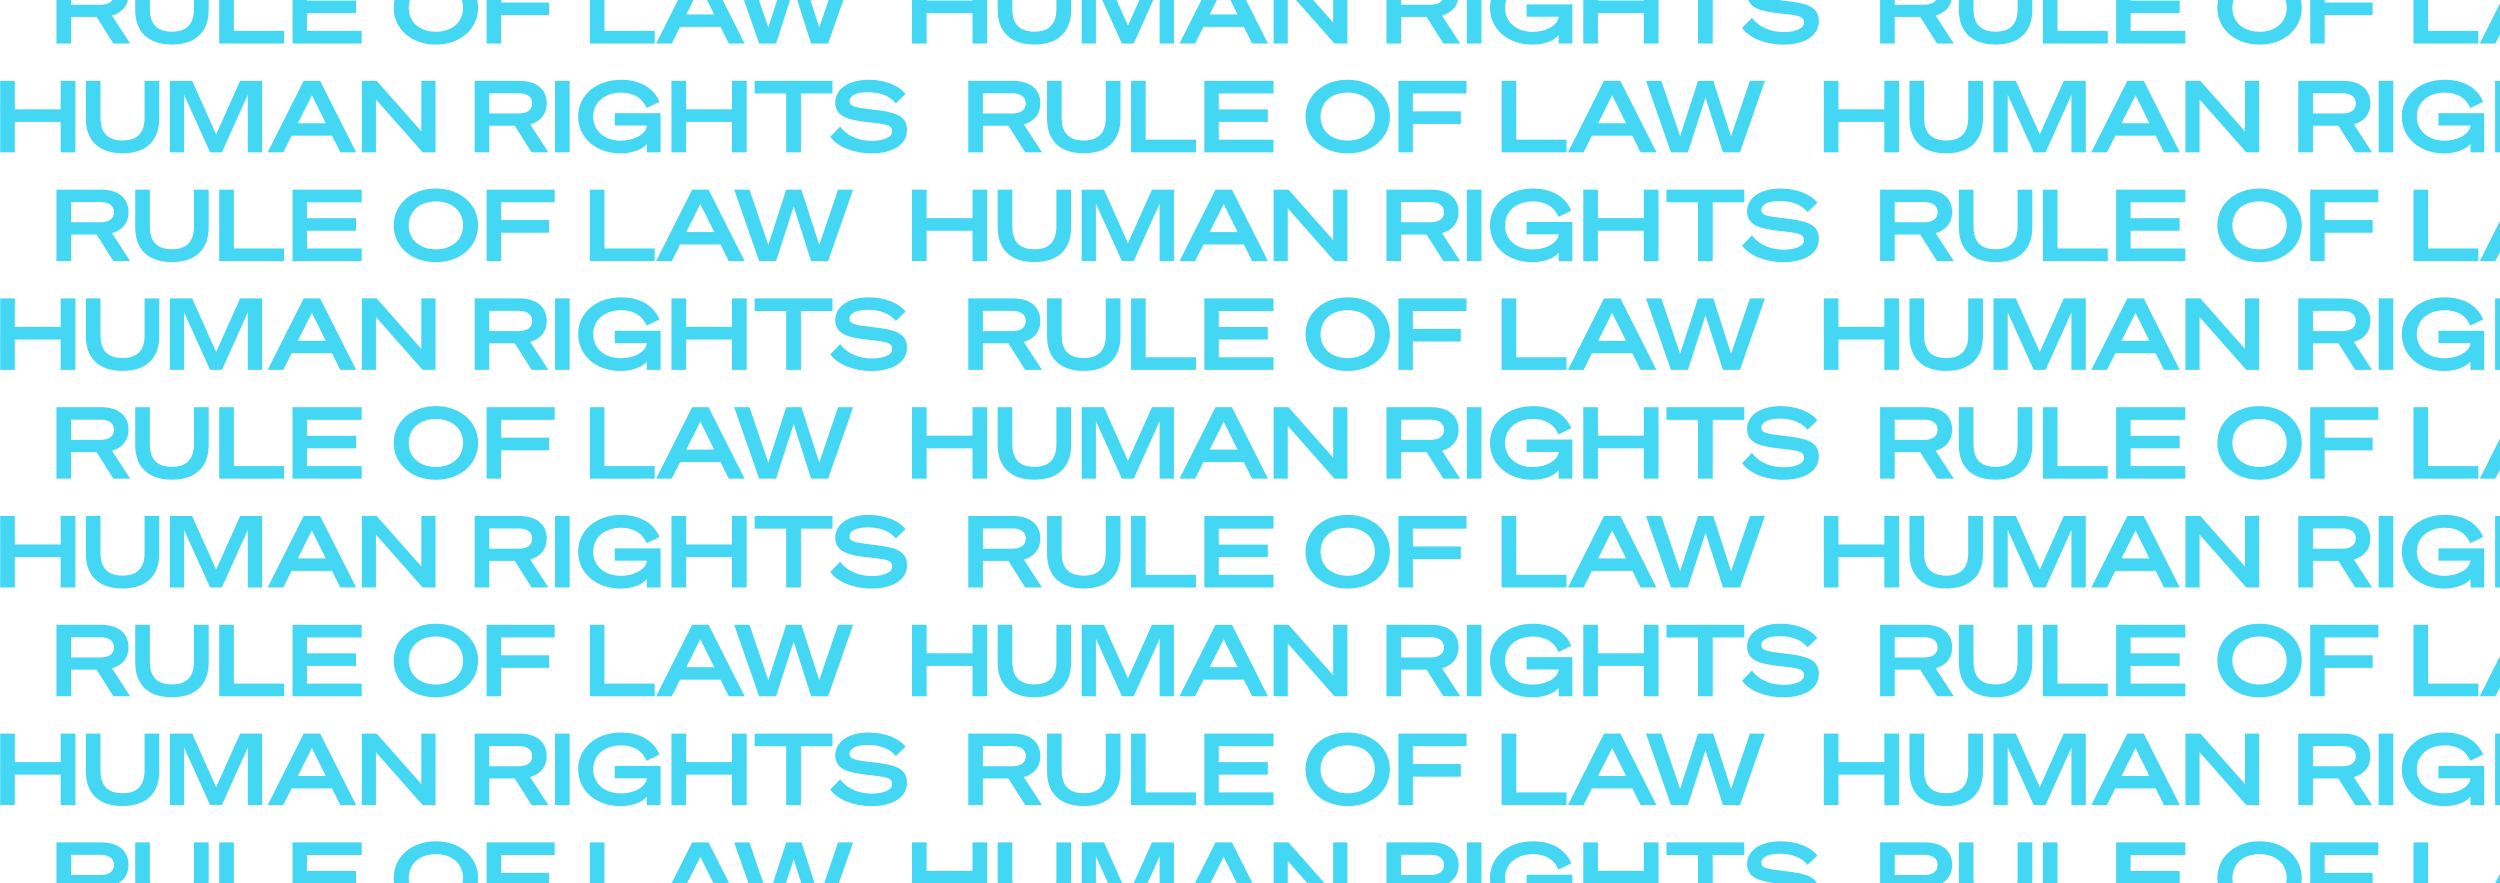 <svg width="1149" height="406" viewBox="0 0 1149 406" fill="none" xmlns="http://www.w3.org/2000/svg">
<path d="M32.665 7.787H44.374L52.105 20H59.835L51.464 7.147C56.13 5.866 59.057 2.527 59.057 -2.504C59.057 -9.274 54.026 -12.841 46.57 -12.841H25.941V20H32.665V7.787ZM32.665 2.161V-7.124H46.204C50.138 -7.124 52.379 -5.431 52.379 -2.458C52.379 0.469 50.138 2.161 46.204 2.161H32.665ZM79.024 20.457C90.504 20.457 95.902 14.054 95.902 4.494V-12.841H89.132V4.128C89.132 10.303 86.479 14.557 79.024 14.557C71.522 14.557 68.869 10.303 68.869 4.128V-12.841H62.145V4.494C62.145 14.054 67.497 20.457 79.024 20.457ZM100.76 20H130.582V14.191H107.484V-12.841H100.76V20ZM134.44 -12.841V20H166.229V14.191H141.072V6.049H163.622V0.286H141.072V-7.032H166.229V-12.841H134.44ZM200.334 -13.344C189.082 -13.344 180.941 -6.163 180.941 3.579C180.941 13.322 189.082 20.503 200.334 20.503C211.541 20.503 219.728 13.322 219.728 3.579C219.728 -6.163 211.541 -13.344 200.334 -13.344ZM200.334 -7.444C207.698 -7.444 212.821 -3.053 212.821 3.579C212.821 10.212 207.698 14.603 200.334 14.603C192.97 14.603 187.847 10.212 187.847 3.579C187.847 -3.053 192.97 -7.444 200.334 -7.444ZM230.274 20V6.964H252.32V1.155H230.274V-7.032H254.927V-12.841H223.641V20H230.274ZM271.079 20H300.901V14.191H277.802V-12.841H271.079V20ZM318.114 -12.841L301.556 20H308.737L312.58 12.361H331.15L334.946 20H342.219L325.661 -12.841H318.114ZM321.865 -6.209L328.268 6.644H315.415L321.865 -6.209ZM361.346 -12.841L353.113 12.59L344.468 -12.841H337.425L348.905 20H356.681L364.777 -5.111L372.781 20H380.603L392.084 -12.841H385.177L376.532 12.59L368.345 -12.841H361.346ZM446.962 -12.841V0.24H425.876V-12.841H419.152V20H425.876V6.049H446.962V20H453.732V-12.841H446.962ZM475.406 20.457C486.887 20.457 492.284 14.054 492.284 4.494V-12.841H485.515V4.128C485.515 10.303 482.862 14.557 475.406 14.557C467.905 14.557 465.252 10.303 465.252 4.128V-12.841H458.528V4.494C458.528 14.054 463.88 20.457 475.406 20.457ZM521.064 20L532.957 -6.438V20H539.543V-12.841H529.435L518.411 11.767L507.388 -12.841H497.142V20H503.683V-6.438L515.621 20H521.064ZM558.65 -12.841L542.093 20H549.274L553.116 12.361H571.686L575.483 20H582.755L566.198 -12.841H558.65ZM562.401 -6.209L568.805 6.644H555.952L562.401 -6.209ZM619.255 -12.841H612.714V10.349L592.222 -12.841H585.361V20H591.856V-4.288L613.308 20H619.255V-12.841ZM643.945 7.787H655.654L663.384 20H671.114L662.744 7.147C667.409 5.866 670.336 2.527 670.336 -2.504C670.336 -9.274 665.305 -12.841 657.849 -12.841H637.221V20H643.945V7.787ZM643.945 2.161V-7.124H657.484C661.417 -7.124 663.658 -5.431 663.658 -2.458C663.658 0.469 661.417 2.161 657.484 2.161H643.945ZM680.885 -12.841H674.161V20H680.885V-12.841ZM704.599 -13.344C693.118 -13.344 684.794 -6.255 684.794 3.488C684.794 13.322 692.936 20.503 704.325 20.503C709.814 20.503 714.479 18.536 716.354 16.158V20H722.666V2.024H701.626V7.696H716.4C715.943 11.767 710.454 14.648 704.371 14.648C697.052 14.648 691.701 10.212 691.701 3.579C691.701 -3.099 697.144 -7.444 704.553 -7.444C710.362 -7.444 714.388 -4.837 716.263 -0.354L722.163 -3.19C719.648 -9.502 713.198 -13.344 704.599 -13.344ZM755.483 -12.841V0.24H734.397V-12.841H727.673V20H734.397V6.049H755.483V20H762.253V-12.841H755.483ZM801.674 -7.032V-12.841H765.905V-7.032H780.405V20H787.174V-7.032H801.674ZM800.669 12.865C803.871 17.484 811.647 20.503 819.468 20.503C828.754 20.503 835.935 16.89 835.935 9.709C835.935 2.619 829.348 1.384 820.017 0.332C811.693 -0.629 809.497 -1.178 809.497 -3.556C809.497 -5.752 812.15 -7.627 818.005 -7.627C823.585 -7.627 828.251 -5.752 830.766 -2.504L835.249 -6.804C832.276 -10.737 825.689 -13.344 818.371 -13.344C809.04 -13.344 802.956 -9.091 802.956 -2.87C802.956 3.625 809.131 5.135 817.181 6.049C826.421 7.056 829.12 7.33 829.12 10.44C829.12 13.093 825.232 14.74 819.743 14.74C814.894 14.74 808.948 13.185 805.198 8.153L800.669 12.865ZM870.813 7.787H882.522L890.252 20H897.982L889.612 7.147C894.277 5.866 897.204 2.527 897.204 -2.504C897.204 -9.274 892.173 -12.841 884.717 -12.841H864.089V20H870.813V7.787ZM870.813 2.161V-7.124H884.352C888.285 -7.124 890.526 -5.431 890.526 -2.458C890.526 0.469 888.285 2.161 884.352 2.161H870.813ZM917.171 20.457C928.652 20.457 934.049 14.054 934.049 4.494V-12.841H927.28V4.128C927.28 10.303 924.627 14.557 917.171 14.557C909.67 14.557 907.017 10.303 907.017 4.128V-12.841H900.293V4.494C900.293 14.054 905.645 20.457 917.171 20.457ZM938.907 20H968.73V14.191H945.631V-12.841H938.907V20ZM972.587 -12.841V20H1004.38V14.191H979.219V6.049H1001.77V0.286H979.219V-7.032H1004.38V-12.841H972.587ZM1038.48 -13.344C1027.23 -13.344 1019.09 -6.163 1019.09 3.579C1019.09 13.322 1027.23 20.503 1038.48 20.503C1049.69 20.503 1057.88 13.322 1057.88 3.579C1057.88 -6.163 1049.69 -13.344 1038.48 -13.344ZM1038.48 -7.444C1045.85 -7.444 1050.97 -3.053 1050.97 3.579C1050.97 10.212 1045.85 14.603 1038.48 14.603C1031.12 14.603 1025.99 10.212 1025.99 3.579C1025.99 -3.053 1031.12 -7.444 1038.48 -7.444ZM1068.42 20V6.964H1090.47V1.155H1068.42V-7.032H1093.07V-12.841H1061.79V20H1068.42ZM1109.23 20H1139.05V14.191H1115.95V-12.841H1109.23V20ZM1156.26 -12.841L1139.7 20H1146.88L1150.73 12.361H1169.3L1173.09 20H1180.37L1163.81 -12.841H1156.26ZM1160.01 -6.209L1166.42 6.644H1153.56L1160.01 -6.209ZM1199.49 -12.841L1191.26 12.59L1182.62 -12.841H1175.57L1187.05 20H1194.83L1202.92 -5.111L1210.93 20H1218.75L1230.23 -12.841H1223.32L1214.68 12.59L1206.49 -12.841H1199.49ZM27.889 37.159V50.24H6.802V37.159H0.079V70H6.802V56.049H27.889V70H34.658V37.159H27.889ZM56.332 70.457C67.813 70.457 73.21 64.054 73.21 54.494V37.159H66.441V54.128C66.441 60.303 63.788 64.557 56.332 64.557C48.831 64.557 46.178 60.303 46.178 54.128V37.159H39.454V54.494C39.454 64.054 44.806 70.457 56.332 70.457ZM101.991 70L113.883 43.562V70H120.47V37.159H110.361L99.338 61.767L88.314 37.159H78.069V70H84.609V43.562L96.548 70H101.991ZM139.577 37.159L123.019 70H130.2L134.042 62.361H152.613L156.409 70H163.682L147.124 37.159H139.577ZM143.327 43.791L149.731 56.644H136.878L143.327 43.791ZM200.181 37.159H193.64V60.349L173.149 37.159H166.288V70H172.783V45.712L194.235 70H200.181V37.159ZM224.871 57.788H236.58L244.31 70H252.04L243.67 57.147C248.335 55.866 251.263 52.527 251.263 47.496C251.263 40.727 246.231 37.159 238.776 37.159H218.147V70H224.871V57.788ZM224.871 52.161V42.876H238.41C242.343 42.876 244.585 44.569 244.585 47.542C244.585 50.469 242.343 52.161 238.41 52.161H224.871ZM261.811 37.159H255.087V70H261.811V37.159ZM285.526 36.656C274.045 36.656 265.72 43.745 265.72 53.488C265.72 63.322 273.862 70.503 285.251 70.503C290.74 70.503 295.405 68.536 297.281 66.158V70H303.593V52.024H282.552V57.696H297.326C296.869 61.767 291.38 64.648 285.297 64.648C277.978 64.648 272.627 60.212 272.627 53.579C272.627 46.901 278.07 42.556 285.48 42.556C291.289 42.556 295.314 45.163 297.189 49.646L303.09 46.81C300.574 40.498 294.125 36.656 285.526 36.656ZM336.409 37.159V50.24H315.323V37.159H308.599V70H315.323V56.049H336.409V70H343.179V37.159H336.409ZM382.6 42.968V37.159H346.832V42.968H361.331V70H368.101V42.968H382.6ZM381.596 62.865C384.797 67.484 392.573 70.503 400.395 70.503C409.68 70.503 416.861 66.89 416.861 59.709C416.861 52.619 410.275 51.384 400.944 50.332C392.619 49.371 390.423 48.822 390.423 46.444C390.423 44.248 393.076 42.373 398.931 42.373C404.511 42.373 409.177 44.248 411.693 47.496L416.175 43.196C413.202 39.263 406.615 36.656 399.297 36.656C389.966 36.656 383.883 40.909 383.883 47.13C383.883 53.625 390.058 55.135 398.108 56.049C407.347 57.056 410.046 57.33 410.046 60.44C410.046 63.093 406.158 64.74 400.669 64.74C395.821 64.74 389.875 63.185 386.124 58.153L381.596 62.865ZM451.739 57.788H463.448L471.178 70H478.908L470.538 57.147C475.203 55.866 478.131 52.527 478.131 47.496C478.131 40.727 473.099 37.159 465.644 37.159H445.015V70H451.739V57.788ZM451.739 52.161V42.876H465.278C469.211 42.876 471.453 44.569 471.453 47.542C471.453 50.469 469.211 52.161 465.278 52.161H451.739ZM498.097 70.457C509.578 70.457 514.975 64.054 514.975 54.494V37.159H508.206V54.128C508.206 60.303 505.553 64.557 498.097 64.557C490.596 64.557 487.943 60.303 487.943 54.128V37.159H481.219V54.494C481.219 64.054 486.571 70.457 498.097 70.457ZM519.834 70H549.656V64.191H526.557V37.159H519.834V70ZM553.513 37.159V70H585.302V64.191H560.146V56.049H582.695V50.286H560.146V42.968H585.302V37.159H553.513ZM619.408 36.656C608.156 36.656 600.014 43.837 600.014 53.579C600.014 63.322 608.156 70.503 619.408 70.503C630.614 70.503 638.802 63.322 638.802 53.579C638.802 43.837 630.614 36.656 619.408 36.656ZM619.408 42.556C626.772 42.556 631.895 46.947 631.895 53.579C631.895 60.212 626.772 64.603 619.408 64.603C612.044 64.603 606.921 60.212 606.921 53.579C606.921 46.947 612.044 42.556 619.408 42.556ZM649.347 70V56.964H671.394V51.155H649.347V42.968H674.001V37.159H642.715V70H649.347ZM690.152 70H719.975V64.191H696.876V37.159H690.152V70ZM737.188 37.159L720.63 70H727.811L731.653 62.361H750.224L754.02 70H761.293L744.735 37.159H737.188ZM740.938 43.791L747.342 56.644H734.489L740.938 43.791ZM780.42 37.159L772.187 62.59L763.542 37.159H756.498L767.979 70H775.755L783.851 44.889L791.855 70H799.677L811.157 37.159H804.251L795.606 62.59L787.418 37.159H780.42ZM866.036 37.159V50.24H844.95V37.159H838.226V70H844.95V56.049H866.036V70H872.805V37.159H866.036ZM894.48 70.457C905.96 70.457 911.358 64.054 911.358 54.494V37.159H904.588V54.128C904.588 60.303 901.935 64.557 894.48 64.557C886.978 64.557 884.325 60.303 884.325 54.128V37.159H877.602V54.494C877.602 64.054 882.953 70.457 894.48 70.457ZM940.138 70L952.03 43.562V70H958.617V37.159H948.508L937.485 61.767L926.462 37.159H916.216V70H922.757V43.562L934.695 70H940.138ZM977.724 37.159L961.166 70H968.347L972.19 62.361H990.76L994.556 70H1001.83L985.271 37.159H977.724ZM981.475 43.791L987.878 56.644H975.026L981.475 43.791ZM1038.33 37.159H1031.79V60.349L1011.3 37.159H1004.44V70H1010.93V45.712L1032.38 70H1038.33V37.159ZM1063.02 57.788H1074.73L1082.46 70H1090.19L1081.82 57.147C1086.48 55.866 1089.41 52.527 1089.41 47.496C1089.41 40.727 1084.38 37.159 1076.92 37.159H1056.29V70H1063.02V57.788ZM1063.02 52.161V42.876H1076.56C1080.49 42.876 1082.73 44.569 1082.73 47.542C1082.73 50.469 1080.49 52.161 1076.56 52.161H1063.02ZM1099.96 37.159H1093.23V70H1099.96V37.159ZM1123.67 36.656C1112.19 36.656 1103.87 43.745 1103.87 53.488C1103.87 63.322 1112.01 70.503 1123.4 70.503C1128.89 70.503 1133.55 68.536 1135.43 66.158V70H1141.74V52.024H1120.7V57.696H1135.47C1135.02 61.767 1129.53 64.648 1123.44 64.648C1116.13 64.648 1110.77 60.212 1110.77 53.579C1110.77 46.901 1116.22 42.556 1123.63 42.556C1129.44 42.556 1133.46 45.163 1135.34 49.646L1141.24 46.81C1138.72 40.498 1132.27 36.656 1123.67 36.656ZM1174.56 37.159V50.24H1153.47V37.159H1146.75V70H1153.47V56.049H1174.56V70H1181.33V37.159H1174.56ZM1220.75 42.968V37.159H1184.98V42.968H1199.48V70H1206.25V42.968H1220.75ZM1219.74 62.865C1222.94 67.484 1230.72 70.503 1238.54 70.503C1247.83 70.503 1255.01 66.89 1255.01 59.709C1255.01 52.619 1248.42 51.384 1239.09 50.332C1230.77 49.371 1228.57 48.822 1228.57 46.444C1228.57 44.248 1231.22 42.373 1237.08 42.373C1242.66 42.373 1247.32 44.248 1249.84 47.496L1254.32 43.196C1251.35 39.263 1244.76 36.656 1237.44 36.656C1228.11 36.656 1222.03 40.909 1222.03 47.13C1222.03 53.625 1228.2 55.135 1236.26 56.049C1245.49 57.056 1248.19 57.33 1248.19 60.44C1248.19 63.093 1244.31 64.74 1238.82 64.74C1233.97 64.74 1228.02 63.185 1224.27 58.153L1219.74 62.865ZM32.665 107.787H44.374L52.105 120H59.835L51.464 107.147C56.13 105.866 59.057 102.527 59.057 97.496C59.057 90.727 54.026 87.159 46.57 87.159H25.941V120H32.665V107.787ZM32.665 102.161V92.876H46.204C50.138 92.876 52.379 94.569 52.379 97.542C52.379 100.469 50.138 102.161 46.204 102.161H32.665ZM79.024 120.457C90.504 120.457 95.902 114.054 95.902 104.494V87.159H89.132V104.128C89.132 110.303 86.479 114.557 79.024 114.557C71.522 114.557 68.869 110.303 68.869 104.128V87.159H62.145V104.494C62.145 114.054 67.497 120.457 79.024 120.457ZM100.76 120H130.582V114.191H107.484V87.159H100.76V120ZM134.44 87.159V120H166.229V114.191H141.072V106.049H163.622V100.286H141.072V92.968H166.229V87.159H134.44ZM200.334 86.656C189.082 86.656 180.941 93.837 180.941 103.579C180.941 113.322 189.082 120.503 200.334 120.503C211.541 120.503 219.728 113.322 219.728 103.579C219.728 93.837 211.541 86.656 200.334 86.656ZM200.334 92.556C207.698 92.556 212.821 96.947 212.821 103.579C212.821 110.212 207.698 114.603 200.334 114.603C192.97 114.603 187.847 110.212 187.847 103.579C187.847 96.947 192.97 92.556 200.334 92.556ZM230.274 120V106.964H252.32V101.155H230.274V92.968H254.927V87.159H223.641V120H230.274ZM271.079 120H300.901V114.191H277.802V87.159H271.079V120ZM318.114 87.159L301.556 120H308.737L312.58 112.361H331.15L334.946 120H342.219L325.661 87.159H318.114ZM321.865 93.791L328.268 106.644H315.415L321.865 93.791ZM361.346 87.159L353.113 112.59L344.468 87.159H337.425L348.905 120H356.681L364.777 94.889L372.781 120H380.603L392.084 87.159H385.177L376.532 112.59L368.345 87.159H361.346ZM446.962 87.159V100.24H425.876V87.159H419.152V120H425.876V106.049H446.962V120H453.732V87.159H446.962ZM475.406 120.457C486.887 120.457 492.284 114.054 492.284 104.494V87.159H485.515V104.128C485.515 110.303 482.862 114.557 475.406 114.557C467.905 114.557 465.252 110.303 465.252 104.128V87.159H458.528V104.494C458.528 114.054 463.88 120.457 475.406 120.457ZM521.064 120L532.957 93.562V120H539.543V87.159H529.435L518.411 111.767L507.388 87.159H497.142V120H503.683V93.562L515.621 120H521.064ZM558.65 87.159L542.093 120H549.274L553.116 112.361H571.686L575.483 120H582.755L566.198 87.159H558.65ZM562.401 93.791L568.805 106.644H555.952L562.401 93.791ZM619.255 87.159H612.714V110.349L592.222 87.159H585.361V120H591.856V95.712L613.308 120H619.255V87.159ZM643.945 107.787H655.654L663.384 120H671.114L662.744 107.147C667.409 105.866 670.336 102.527 670.336 97.496C670.336 90.727 665.305 87.159 657.849 87.159H637.221V120H643.945V107.787ZM643.945 102.161V92.876H657.484C661.417 92.876 663.658 94.569 663.658 97.542C663.658 100.469 661.417 102.161 657.484 102.161H643.945ZM680.885 87.159H674.161V120H680.885V87.159ZM704.599 86.656C693.118 86.656 684.794 93.745 684.794 103.488C684.794 113.322 692.936 120.503 704.325 120.503C709.814 120.503 714.479 118.536 716.354 116.158V120H722.666V102.024H701.626V107.696H716.4C715.943 111.767 710.454 114.648 704.371 114.648C697.052 114.648 691.701 110.212 691.701 103.579C691.701 96.901 697.144 92.556 704.553 92.556C710.362 92.556 714.388 95.163 716.263 99.646L722.163 96.81C719.648 90.498 713.198 86.656 704.599 86.656ZM755.483 87.159V100.24H734.397V87.159H727.673V120H734.397V106.049H755.483V120H762.253V87.159H755.483ZM801.674 92.968V87.159H765.905V92.968H780.405V120H787.174V92.968H801.674ZM800.669 112.865C803.871 117.484 811.647 120.503 819.468 120.503C828.754 120.503 835.935 116.89 835.935 109.709C835.935 102.619 829.348 101.384 820.017 100.332C811.693 99.371 809.497 98.822 809.497 96.444C809.497 94.249 812.15 92.373 818.005 92.373C823.585 92.373 828.251 94.249 830.766 97.496L835.249 93.196C832.276 89.263 825.689 86.656 818.371 86.656C809.04 86.656 802.956 90.909 802.956 97.13C802.956 103.625 809.131 105.135 817.181 106.049C826.421 107.056 829.12 107.33 829.12 110.44C829.12 113.093 825.232 114.74 819.743 114.74C814.894 114.74 808.948 113.185 805.198 108.153L800.669 112.865ZM870.813 107.787H882.522L890.252 120H897.982L889.612 107.147C894.277 105.866 897.204 102.527 897.204 97.496C897.204 90.727 892.173 87.159 884.717 87.159H864.089V120H870.813V107.787ZM870.813 102.161V92.876H884.352C888.285 92.876 890.526 94.569 890.526 97.542C890.526 100.469 888.285 102.161 884.352 102.161H870.813ZM917.171 120.457C928.652 120.457 934.049 114.054 934.049 104.494V87.159H927.28V104.128C927.28 110.303 924.627 114.557 917.171 114.557C909.67 114.557 907.017 110.303 907.017 104.128V87.159H900.293V104.494C900.293 114.054 905.645 120.457 917.171 120.457ZM938.907 120H968.73V114.191H945.631V87.159H938.907V120ZM972.587 87.159V120H1004.38V114.191H979.219V106.049H1001.77V100.286H979.219V92.968H1004.38V87.159H972.587ZM1038.48 86.656C1027.23 86.656 1019.09 93.837 1019.09 103.579C1019.09 113.322 1027.23 120.503 1038.48 120.503C1049.69 120.503 1057.88 113.322 1057.88 103.579C1057.88 93.837 1049.69 86.656 1038.48 86.656ZM1038.48 92.556C1045.85 92.556 1050.97 96.947 1050.97 103.579C1050.97 110.212 1045.85 114.603 1038.48 114.603C1031.12 114.603 1025.99 110.212 1025.99 103.579C1025.99 96.947 1031.12 92.556 1038.48 92.556ZM1068.42 120V106.964H1090.47V101.155H1068.42V92.968H1093.07V87.159H1061.79V120H1068.42ZM1109.23 120H1139.05V114.191H1115.95V87.159H1109.23V120ZM1156.26 87.159L1139.7 120H1146.88L1150.73 112.361H1169.3L1173.09 120H1180.37L1163.81 87.159H1156.26ZM1160.01 93.791L1166.42 106.644H1153.56L1160.01 93.791ZM1199.49 87.159L1191.26 112.59L1182.62 87.159H1175.57L1187.05 120H1194.83L1202.92 94.889L1210.93 120H1218.75L1230.23 87.159H1223.32L1214.68 112.59L1206.49 87.159H1199.49ZM27.889 137.159V150.24H6.802V137.159H0.079V170H6.802V156.049H27.889V170H34.658V137.159H27.889ZM56.332 170.457C67.813 170.457 73.21 164.054 73.21 154.494V137.159H66.441V154.128C66.441 160.303 63.788 164.557 56.332 164.557C48.831 164.557 46.178 160.303 46.178 154.128V137.159H39.454V154.494C39.454 164.054 44.806 170.457 56.332 170.457ZM101.991 170L113.883 143.562V170H120.47V137.159H110.361L99.338 161.767L88.314 137.159H78.069V170H84.609V143.562L96.548 170H101.991ZM139.577 137.159L123.019 170H130.2L134.042 162.361H152.613L156.409 170H163.682L147.124 137.159H139.577ZM143.327 143.791L149.731 156.644H136.878L143.327 143.791ZM200.181 137.159H193.64V160.349L173.149 137.159H166.288V170H172.783V145.712L194.235 170H200.181V137.159ZM224.871 157.787H236.58L244.31 170H252.04L243.67 157.147C248.335 155.866 251.263 152.527 251.263 147.496C251.263 140.726 246.231 137.159 238.776 137.159H218.147V170H224.871V157.787ZM224.871 152.161V142.876H238.41C242.343 142.876 244.585 144.569 244.585 147.542C244.585 150.469 242.343 152.161 238.41 152.161H224.871ZM261.811 137.159H255.087V170H261.811V137.159ZM285.526 136.656C274.045 136.656 265.72 143.745 265.72 153.488C265.72 163.322 273.862 170.503 285.251 170.503C290.74 170.503 295.405 168.536 297.281 166.158V170H303.593V152.024H282.552V157.696H297.326C296.869 161.767 291.38 164.648 285.297 164.648C277.978 164.648 272.627 160.212 272.627 153.579C272.627 146.901 278.07 142.556 285.48 142.556C291.289 142.556 295.314 145.163 297.189 149.646L303.09 146.81C300.574 140.498 294.125 136.656 285.526 136.656ZM336.409 137.159V150.24H315.323V137.159H308.599V170H315.323V156.049H336.409V170H343.179V137.159H336.409ZM382.6 142.968V137.159H346.832V142.968H361.331V170H368.101V142.968H382.6ZM381.596 162.865C384.797 167.484 392.573 170.503 400.395 170.503C409.68 170.503 416.861 166.89 416.861 159.709C416.861 152.619 410.275 151.384 400.944 150.332C392.619 149.371 390.423 148.822 390.423 146.444C390.423 144.248 393.076 142.373 398.931 142.373C404.511 142.373 409.177 144.248 411.693 147.496L416.175 143.196C413.202 139.263 406.615 136.656 399.297 136.656C389.966 136.656 383.883 140.909 383.883 147.13C383.883 153.625 390.058 155.135 398.108 156.049C407.347 157.056 410.046 157.33 410.046 160.44C410.046 163.093 406.158 164.74 400.669 164.74C395.821 164.74 389.875 163.185 386.124 158.153L381.596 162.865ZM451.739 157.787H463.448L471.178 170H478.908L470.538 157.147C475.203 155.866 478.131 152.527 478.131 147.496C478.131 140.726 473.099 137.159 465.644 137.159H445.015V170H451.739V157.787ZM451.739 152.161V142.876H465.278C469.211 142.876 471.453 144.569 471.453 147.542C471.453 150.469 469.211 152.161 465.278 152.161H451.739ZM498.097 170.457C509.578 170.457 514.975 164.054 514.975 154.494V137.159H508.206V154.128C508.206 160.303 505.553 164.557 498.097 164.557C490.596 164.557 487.943 160.303 487.943 154.128V137.159H481.219V154.494C481.219 164.054 486.571 170.457 498.097 170.457ZM519.834 170H549.656V164.191H526.557V137.159H519.834V170ZM553.513 137.159V170H585.302V164.191H560.146V156.049H582.695V150.286H560.146V142.968H585.302V137.159H553.513ZM619.408 136.656C608.156 136.656 600.014 143.837 600.014 153.579C600.014 163.322 608.156 170.503 619.408 170.503C630.614 170.503 638.802 163.322 638.802 153.579C638.802 143.837 630.614 136.656 619.408 136.656ZM619.408 142.556C626.772 142.556 631.895 146.947 631.895 153.579C631.895 160.212 626.772 164.603 619.408 164.603C612.044 164.603 606.921 160.212 606.921 153.579C606.921 146.947 612.044 142.556 619.408 142.556ZM649.347 170V156.964H671.394V151.155H649.347V142.968H674.001V137.159H642.715V170H649.347ZM690.152 170H719.975V164.191H696.876V137.159H690.152V170ZM737.188 137.159L720.63 170H727.811L731.653 162.361H750.224L754.02 170H761.293L744.735 137.159H737.188ZM740.938 143.791L747.342 156.644H734.489L740.938 143.791ZM780.42 137.159L772.187 162.59L763.542 137.159H756.498L767.979 170H775.755L783.851 144.889L791.855 170H799.677L811.157 137.159H804.251L795.606 162.59L787.418 137.159H780.42ZM866.036 137.159V150.24H844.95V137.159H838.226V170H844.95V156.049H866.036V170H872.805V137.159H866.036ZM894.48 170.457C905.96 170.457 911.358 164.054 911.358 154.494V137.159H904.588V154.128C904.588 160.303 901.935 164.557 894.48 164.557C886.978 164.557 884.325 160.303 884.325 154.128V137.159H877.602V154.494C877.602 164.054 882.953 170.457 894.48 170.457ZM940.138 170L952.03 143.562V170H958.617V137.159H948.508L937.485 161.767L926.462 137.159H916.216V170H922.757V143.562L934.695 170H940.138ZM977.724 137.159L961.166 170H968.347L972.19 162.361H990.76L994.556 170H1001.83L985.271 137.159H977.724ZM981.475 143.791L987.878 156.644H975.026L981.475 143.791ZM1038.33 137.159H1031.79V160.349L1011.3 137.159H1004.44V170H1010.93V145.712L1032.38 170H1038.33V137.159ZM1063.02 157.787H1074.73L1082.46 170H1090.19L1081.82 157.147C1086.48 155.866 1089.41 152.527 1089.41 147.496C1089.41 140.726 1084.38 137.159 1076.92 137.159H1056.29V170H1063.02V157.787ZM1063.02 152.161V142.876H1076.56C1080.49 142.876 1082.73 144.569 1082.73 147.542C1082.73 150.469 1080.49 152.161 1076.56 152.161H1063.02ZM1099.96 137.159H1093.23V170H1099.96V137.159ZM1123.67 136.656C1112.19 136.656 1103.87 143.745 1103.87 153.488C1103.87 163.322 1112.01 170.503 1123.4 170.503C1128.89 170.503 1133.55 168.536 1135.43 166.158V170H1141.74V152.024H1120.7V157.696H1135.47C1135.02 161.767 1129.53 164.648 1123.44 164.648C1116.13 164.648 1110.77 160.212 1110.77 153.579C1110.77 146.901 1116.22 142.556 1123.63 142.556C1129.44 142.556 1133.46 145.163 1135.34 149.646L1141.24 146.81C1138.72 140.498 1132.27 136.656 1123.67 136.656ZM1174.56 137.159V150.24H1153.47V137.159H1146.75V170H1153.47V156.049H1174.56V170H1181.33V137.159H1174.56ZM1220.75 142.968V137.159H1184.98V142.968H1199.48V170H1206.25V142.968H1220.75ZM1219.74 162.865C1222.94 167.484 1230.72 170.503 1238.54 170.503C1247.83 170.503 1255.01 166.89 1255.01 159.709C1255.01 152.619 1248.42 151.384 1239.09 150.332C1230.77 149.371 1228.57 148.822 1228.57 146.444C1228.57 144.248 1231.22 142.373 1237.08 142.373C1242.66 142.373 1247.32 144.248 1249.84 147.496L1254.32 143.196C1251.35 139.263 1244.76 136.656 1237.44 136.656C1228.11 136.656 1222.03 140.909 1222.03 147.13C1222.03 153.625 1228.2 155.135 1236.26 156.049C1245.49 157.056 1248.19 157.33 1248.19 160.44C1248.19 163.093 1244.31 164.74 1238.82 164.74C1233.97 164.74 1228.02 163.185 1224.27 158.153L1219.74 162.865ZM32.665 207.787H44.374L52.105 220H59.835L51.464 207.147C56.13 205.866 59.057 202.527 59.057 197.496C59.057 190.726 54.026 187.159 46.57 187.159H25.941V220H32.665V207.787ZM32.665 202.161V192.876H46.204C50.138 192.876 52.379 194.569 52.379 197.542C52.379 200.469 50.138 202.161 46.204 202.161H32.665ZM79.024 220.457C90.504 220.457 95.902 214.054 95.902 204.494V187.159H89.132V204.128C89.132 210.303 86.479 214.557 79.024 214.557C71.522 214.557 68.869 210.303 68.869 204.128V187.159H62.145V204.494C62.145 214.054 67.497 220.457 79.024 220.457ZM100.76 220H130.582V214.191H107.484V187.159H100.76V220ZM134.44 187.159V220H166.229V214.191H141.072V206.049H163.622V200.286H141.072V192.968H166.229V187.159H134.44ZM200.334 186.656C189.082 186.656 180.941 193.837 180.941 203.579C180.941 213.322 189.082 220.503 200.334 220.503C211.541 220.503 219.728 213.322 219.728 203.579C219.728 193.837 211.541 186.656 200.334 186.656ZM200.334 192.556C207.698 192.556 212.821 196.947 212.821 203.579C212.821 210.212 207.698 214.603 200.334 214.603C192.97 214.603 187.847 210.212 187.847 203.579C187.847 196.947 192.97 192.556 200.334 192.556ZM230.274 220V206.964H252.32V201.155H230.274V192.968H254.927V187.159H223.641V220H230.274ZM271.079 220H300.901V214.191H277.802V187.159H271.079V220ZM318.114 187.159L301.556 220H308.737L312.58 212.361H331.15L334.946 220H342.219L325.661 187.159H318.114ZM321.865 193.791L328.268 206.644H315.415L321.865 193.791ZM361.346 187.159L353.113 212.59L344.468 187.159H337.425L348.905 220H356.681L364.777 194.889L372.781 220H380.603L392.084 187.159H385.177L376.532 212.59L368.345 187.159H361.346ZM446.962 187.159V200.24H425.876V187.159H419.152V220H425.876V206.049H446.962V220H453.732V187.159H446.962ZM475.406 220.457C486.887 220.457 492.284 214.054 492.284 204.494V187.159H485.515V204.128C485.515 210.303 482.862 214.557 475.406 214.557C467.905 214.557 465.252 210.303 465.252 204.128V187.159H458.528V204.494C458.528 214.054 463.88 220.457 475.406 220.457ZM521.064 220L532.957 193.562V220H539.543V187.159H529.435L518.411 211.767L507.388 187.159H497.142V220H503.683V193.562L515.621 220H521.064ZM558.65 187.159L542.093 220H549.274L553.116 212.361H571.686L575.483 220H582.755L566.198 187.159H558.65ZM562.401 193.791L568.805 206.644H555.952L562.401 193.791ZM619.255 187.159H612.714V210.349L592.222 187.159H585.361V220H591.856V195.712L613.308 220H619.255V187.159ZM643.945 207.787H655.654L663.384 220H671.114L662.744 207.147C667.409 205.866 670.336 202.527 670.336 197.496C670.336 190.726 665.305 187.159 657.849 187.159H637.221V220H643.945V207.787ZM643.945 202.161V192.876H657.484C661.417 192.876 663.658 194.569 663.658 197.542C663.658 200.469 661.417 202.161 657.484 202.161H643.945ZM680.885 187.159H674.161V220H680.885V187.159ZM704.599 186.656C693.118 186.656 684.794 193.745 684.794 203.488C684.794 213.322 692.936 220.503 704.325 220.503C709.814 220.503 714.479 218.536 716.354 216.158V220H722.666V202.024H701.626V207.696H716.4C715.943 211.767 710.454 214.648 704.371 214.648C697.052 214.648 691.701 210.212 691.701 203.579C691.701 196.901 697.144 192.556 704.553 192.556C710.362 192.556 714.388 195.163 716.263 199.646L722.163 196.81C719.648 190.498 713.198 186.656 704.599 186.656ZM755.483 187.159V200.24H734.397V187.159H727.673V220H734.397V206.049H755.483V220H762.253V187.159H755.483ZM801.674 192.968V187.159H765.905V192.968H780.405V220H787.174V192.968H801.674ZM800.669 212.865C803.871 217.484 811.647 220.503 819.468 220.503C828.754 220.503 835.935 216.89 835.935 209.709C835.935 202.619 829.348 201.384 820.017 200.332C811.693 199.371 809.497 198.822 809.497 196.444C809.497 194.248 812.15 192.373 818.005 192.373C823.585 192.373 828.251 194.248 830.766 197.496L835.249 193.196C832.276 189.263 825.689 186.656 818.371 186.656C809.04 186.656 802.956 190.909 802.956 197.13C802.956 203.625 809.131 205.135 817.181 206.049C826.421 207.056 829.12 207.33 829.12 210.44C829.12 213.093 825.232 214.74 819.743 214.74C814.894 214.74 808.948 213.185 805.198 208.153L800.669 212.865ZM870.813 207.787H882.522L890.252 220H897.982L889.612 207.147C894.277 205.866 897.204 202.527 897.204 197.496C897.204 190.726 892.173 187.159 884.717 187.159H864.089V220H870.813V207.787ZM870.813 202.161V192.876H884.352C888.285 192.876 890.526 194.569 890.526 197.542C890.526 200.469 888.285 202.161 884.352 202.161H870.813ZM917.171 220.457C928.652 220.457 934.049 214.054 934.049 204.494V187.159H927.28V204.128C927.28 210.303 924.627 214.557 917.171 214.557C909.67 214.557 907.017 210.303 907.017 204.128V187.159H900.293V204.494C900.293 214.054 905.645 220.457 917.171 220.457ZM938.907 220H968.73V214.191H945.631V187.159H938.907V220ZM972.587 187.159V220H1004.38V214.191H979.219V206.049H1001.77V200.286H979.219V192.968H1004.38V187.159H972.587ZM1038.48 186.656C1027.23 186.656 1019.09 193.837 1019.09 203.579C1019.09 213.322 1027.23 220.503 1038.48 220.503C1049.69 220.503 1057.88 213.322 1057.88 203.579C1057.88 193.837 1049.69 186.656 1038.48 186.656ZM1038.48 192.556C1045.85 192.556 1050.97 196.947 1050.97 203.579C1050.97 210.212 1045.85 214.603 1038.48 214.603C1031.12 214.603 1025.99 210.212 1025.99 203.579C1025.99 196.947 1031.12 192.556 1038.48 192.556ZM1068.42 220V206.964H1090.47V201.155H1068.42V192.968H1093.07V187.159H1061.79V220H1068.42ZM1109.23 220H1139.05V214.191H1115.95V187.159H1109.23V220ZM1156.26 187.159L1139.7 220H1146.88L1150.73 212.361H1169.3L1173.09 220H1180.37L1163.81 187.159H1156.26ZM1160.01 193.791L1166.42 206.644H1153.56L1160.01 193.791ZM1199.49 187.159L1191.26 212.59L1182.62 187.159H1175.57L1187.05 220H1194.83L1202.92 194.889L1210.93 220H1218.75L1230.23 187.159H1223.32L1214.68 212.59L1206.49 187.159H1199.49ZM27.889 237.159V250.24H6.802V237.159H0.079V270H6.802V256.049H27.889V270H34.658V237.159H27.889ZM56.332 270.457C67.813 270.457 73.21 264.054 73.21 254.494V237.159H66.441V254.128C66.441 260.303 63.788 264.557 56.332 264.557C48.831 264.557 46.178 260.303 46.178 254.128V237.159H39.454V254.494C39.454 264.054 44.806 270.457 56.332 270.457ZM101.991 270L113.883 243.562V270H120.47V237.159H110.361L99.338 261.767L88.314 237.159H78.069V270H84.609V243.562L96.548 270H101.991ZM139.577 237.159L123.019 270H130.2L134.042 262.361H152.613L156.409 270H163.682L147.124 237.159H139.577ZM143.327 243.791L149.731 256.644H136.878L143.327 243.791ZM200.181 237.159H193.64V260.349L173.149 237.159H166.288V270H172.783V245.712L194.235 270H200.181V237.159ZM224.871 257.787H236.58L244.31 270H252.04L243.67 257.147C248.335 255.866 251.263 252.527 251.263 247.496C251.263 240.726 246.231 237.159 238.776 237.159H218.147V270H224.871V257.787ZM224.871 252.161V242.876H238.41C242.343 242.876 244.585 244.569 244.585 247.542C244.585 250.469 242.343 252.161 238.41 252.161H224.871ZM261.811 237.159H255.087V270H261.811V237.159ZM285.526 236.656C274.045 236.656 265.72 243.745 265.72 253.488C265.72 263.322 273.862 270.503 285.251 270.503C290.74 270.503 295.405 268.536 297.281 266.158V270H303.593V252.024H282.552V257.696H297.326C296.869 261.767 291.38 264.648 285.297 264.648C277.978 264.648 272.627 260.212 272.627 253.579C272.627 246.901 278.07 242.556 285.48 242.556C291.289 242.556 295.314 245.163 297.189 249.646L303.09 246.81C300.574 240.498 294.125 236.656 285.526 236.656ZM336.409 237.159V250.24H315.323V237.159H308.599V270H315.323V256.049H336.409V270H343.179V237.159H336.409ZM382.6 242.968V237.159H346.832V242.968H361.331V270H368.101V242.968H382.6ZM381.596 262.865C384.797 267.484 392.573 270.503 400.395 270.503C409.68 270.503 416.861 266.89 416.861 259.709C416.861 252.619 410.275 251.384 400.944 250.332C392.619 249.371 390.423 248.822 390.423 246.444C390.423 244.248 393.076 242.373 398.931 242.373C404.511 242.373 409.177 244.248 411.693 247.496L416.175 243.196C413.202 239.263 406.615 236.656 399.297 236.656C389.966 236.656 383.883 240.909 383.883 247.13C383.883 253.625 390.058 255.135 398.108 256.049C407.347 257.056 410.046 257.33 410.046 260.44C410.046 263.093 406.158 264.74 400.669 264.74C395.821 264.74 389.875 263.185 386.124 258.153L381.596 262.865ZM451.739 257.787H463.448L471.178 270H478.908L470.538 257.147C475.203 255.866 478.131 252.527 478.131 247.496C478.131 240.726 473.099 237.159 465.644 237.159H445.015V270H451.739V257.787ZM451.739 252.161V242.876H465.278C469.211 242.876 471.453 244.569 471.453 247.542C471.453 250.469 469.211 252.161 465.278 252.161H451.739ZM498.097 270.457C509.578 270.457 514.975 264.054 514.975 254.494V237.159H508.206V254.128C508.206 260.303 505.553 264.557 498.097 264.557C490.596 264.557 487.943 260.303 487.943 254.128V237.159H481.219V254.494C481.219 264.054 486.571 270.457 498.097 270.457ZM519.834 270H549.656V264.191H526.557V237.159H519.834V270ZM553.513 237.159V270H585.302V264.191H560.146V256.049H582.695V250.286H560.146V242.968H585.302V237.159H553.513ZM619.408 236.656C608.156 236.656 600.014 243.837 600.014 253.579C600.014 263.322 608.156 270.503 619.408 270.503C630.614 270.503 638.802 263.322 638.802 253.579C638.802 243.837 630.614 236.656 619.408 236.656ZM619.408 242.556C626.772 242.556 631.895 246.947 631.895 253.579C631.895 260.212 626.772 264.603 619.408 264.603C612.044 264.603 606.921 260.212 606.921 253.579C606.921 246.947 612.044 242.556 619.408 242.556ZM649.347 270V256.964H671.394V251.155H649.347V242.968H674.001V237.159H642.715V270H649.347ZM690.152 270H719.975V264.191H696.876V237.159H690.152V270ZM737.188 237.159L720.63 270H727.811L731.653 262.361H750.224L754.02 270H761.293L744.735 237.159H737.188ZM740.938 243.791L747.342 256.644H734.489L740.938 243.791ZM780.42 237.159L772.187 262.59L763.542 237.159H756.498L767.979 270H775.755L783.851 244.889L791.855 270H799.677L811.157 237.159H804.251L795.606 262.59L787.418 237.159H780.42ZM866.036 237.159V250.24H844.95V237.159H838.226V270H844.95V256.049H866.036V270H872.805V237.159H866.036ZM894.48 270.457C905.96 270.457 911.358 264.054 911.358 254.494V237.159H904.588V254.128C904.588 260.303 901.935 264.557 894.48 264.557C886.978 264.557 884.325 260.303 884.325 254.128V237.159H877.602V254.494C877.602 264.054 882.953 270.457 894.48 270.457ZM940.138 270L952.03 243.562V270H958.617V237.159H948.508L937.485 261.767L926.462 237.159H916.216V270H922.757V243.562L934.695 270H940.138ZM977.724 237.159L961.166 270H968.347L972.19 262.361H990.76L994.556 270H1001.83L985.271 237.159H977.724ZM981.475 243.791L987.878 256.644H975.026L981.475 243.791ZM1038.33 237.159H1031.79V260.349L1011.3 237.159H1004.44V270H1010.93V245.712L1032.38 270H1038.33V237.159ZM1063.02 257.787H1074.73L1082.46 270H1090.19L1081.82 257.147C1086.48 255.866 1089.41 252.527 1089.41 247.496C1089.41 240.726 1084.38 237.159 1076.92 237.159H1056.29V270H1063.02V257.787ZM1063.02 252.161V242.876H1076.56C1080.49 242.876 1082.73 244.569 1082.73 247.542C1082.73 250.469 1080.49 252.161 1076.56 252.161H1063.02ZM1099.96 237.159H1093.23V270H1099.96V237.159ZM1123.67 236.656C1112.19 236.656 1103.87 243.745 1103.87 253.488C1103.87 263.322 1112.01 270.503 1123.4 270.503C1128.89 270.503 1133.55 268.536 1135.43 266.158V270H1141.74V252.024H1120.7V257.696H1135.47C1135.02 261.767 1129.53 264.648 1123.44 264.648C1116.13 264.648 1110.77 260.212 1110.77 253.579C1110.77 246.901 1116.22 242.556 1123.63 242.556C1129.44 242.556 1133.46 245.163 1135.34 249.646L1141.24 246.81C1138.72 240.498 1132.27 236.656 1123.67 236.656ZM1174.56 237.159V250.24H1153.47V237.159H1146.75V270H1153.47V256.049H1174.56V270H1181.33V237.159H1174.56ZM1220.75 242.968V237.159H1184.98V242.968H1199.48V270H1206.25V242.968H1220.75ZM1219.74 262.865C1222.94 267.484 1230.72 270.503 1238.54 270.503C1247.83 270.503 1255.01 266.89 1255.01 259.709C1255.01 252.619 1248.42 251.384 1239.09 250.332C1230.77 249.371 1228.57 248.822 1228.57 246.444C1228.57 244.248 1231.22 242.373 1237.08 242.373C1242.66 242.373 1247.32 244.248 1249.84 247.496L1254.32 243.196C1251.35 239.263 1244.76 236.656 1237.44 236.656C1228.11 236.656 1222.03 240.909 1222.03 247.13C1222.03 253.625 1228.2 255.135 1236.26 256.049C1245.49 257.056 1248.19 257.33 1248.19 260.44C1248.19 263.093 1244.31 264.74 1238.82 264.74C1233.97 264.74 1228.02 263.185 1224.27 258.153L1219.74 262.865ZM32.665 307.787H44.374L52.105 320H59.835L51.464 307.147C56.13 305.866 59.057 302.527 59.057 297.496C59.057 290.726 54.026 287.159 46.57 287.159H25.941V320H32.665V307.787ZM32.665 302.161V292.876H46.204C50.138 292.876 52.379 294.569 52.379 297.542C52.379 300.469 50.138 302.161 46.204 302.161H32.665ZM79.024 320.457C90.504 320.457 95.902 314.054 95.902 304.494V287.159H89.132V304.128C89.132 310.303 86.479 314.557 79.024 314.557C71.522 314.557 68.869 310.303 68.869 304.128V287.159H62.145V304.494C62.145 314.054 67.497 320.457 79.024 320.457ZM100.76 320H130.582V314.191H107.484V287.159H100.76V320ZM134.44 287.159V320H166.229V314.191H141.072V306.049H163.622V300.286H141.072V292.968H166.229V287.159H134.44ZM200.334 286.656C189.082 286.656 180.941 293.837 180.941 303.579C180.941 313.322 189.082 320.503 200.334 320.503C211.541 320.503 219.728 313.322 219.728 303.579C219.728 293.837 211.541 286.656 200.334 286.656ZM200.334 292.556C207.698 292.556 212.821 296.947 212.821 303.579C212.821 310.212 207.698 314.603 200.334 314.603C192.97 314.603 187.847 310.212 187.847 303.579C187.847 296.947 192.97 292.556 200.334 292.556ZM230.274 320V306.964H252.32V301.155H230.274V292.968H254.927V287.159H223.641V320H230.274ZM271.079 320H300.901V314.191H277.802V287.159H271.079V320ZM318.114 287.159L301.556 320H308.737L312.58 312.361H331.15L334.946 320H342.219L325.661 287.159H318.114ZM321.865 293.791L328.268 306.644H315.415L321.865 293.791ZM361.346 287.159L353.113 312.59L344.468 287.159H337.425L348.905 320H356.681L364.777 294.889L372.781 320H380.603L392.084 287.159H385.177L376.532 312.59L368.345 287.159H361.346ZM446.962 287.159V300.24H425.876V287.159H419.152V320H425.876V306.049H446.962V320H453.732V287.159H446.962ZM475.406 320.457C486.887 320.457 492.284 314.054 492.284 304.494V287.159H485.515V304.128C485.515 310.303 482.862 314.557 475.406 314.557C467.905 314.557 465.252 310.303 465.252 304.128V287.159H458.528V304.494C458.528 314.054 463.88 320.457 475.406 320.457ZM521.064 320L532.957 293.562V320H539.543V287.159H529.435L518.411 311.767L507.388 287.159H497.142V320H503.683V293.562L515.621 320H521.064ZM558.65 287.159L542.093 320H549.274L553.116 312.361H571.686L575.483 320H582.755L566.198 287.159H558.65ZM562.401 293.791L568.805 306.644H555.952L562.401 293.791ZM619.255 287.159H612.714V310.349L592.222 287.159H585.361V320H591.856V295.712L613.308 320H619.255V287.159ZM643.945 307.787H655.654L663.384 320H671.114L662.744 307.147C667.409 305.866 670.336 302.527 670.336 297.496C670.336 290.726 665.305 287.159 657.849 287.159H637.221V320H643.945V307.787ZM643.945 302.161V292.876H657.484C661.417 292.876 663.658 294.569 663.658 297.542C663.658 300.469 661.417 302.161 657.484 302.161H643.945ZM680.885 287.159H674.161V320H680.885V287.159ZM704.599 286.656C693.118 286.656 684.794 293.745 684.794 303.488C684.794 313.322 692.936 320.503 704.325 320.503C709.814 320.503 714.479 318.536 716.354 316.158V320H722.666V302.024H701.626V307.696H716.4C715.943 311.767 710.454 314.648 704.371 314.648C697.052 314.648 691.701 310.212 691.701 303.579C691.701 296.901 697.144 292.556 704.553 292.556C710.362 292.556 714.388 295.163 716.263 299.646L722.163 296.81C719.648 290.498 713.198 286.656 704.599 286.656ZM755.483 287.159V300.24H734.397V287.159H727.673V320H734.397V306.049H755.483V320H762.253V287.159H755.483ZM801.674 292.968V287.159H765.905V292.968H780.405V320H787.174V292.968H801.674ZM800.669 312.865C803.871 317.484 811.647 320.503 819.468 320.503C828.754 320.503 835.935 316.89 835.935 309.709C835.935 302.619 829.348 301.384 820.017 300.332C811.693 299.371 809.497 298.822 809.497 296.444C809.497 294.248 812.15 292.373 818.005 292.373C823.585 292.373 828.251 294.248 830.766 297.496L835.249 293.196C832.276 289.263 825.689 286.656 818.371 286.656C809.04 286.656 802.956 290.909 802.956 297.13C802.956 303.625 809.131 305.135 817.181 306.049C826.421 307.056 829.12 307.33 829.12 310.44C829.12 313.093 825.232 314.74 819.743 314.74C814.894 314.74 808.948 313.185 805.198 308.153L800.669 312.865ZM870.813 307.787H882.522L890.252 320H897.982L889.612 307.147C894.277 305.866 897.204 302.527 897.204 297.496C897.204 290.726 892.173 287.159 884.717 287.159H864.089V320H870.813V307.787ZM870.813 302.161V292.876H884.352C888.285 292.876 890.526 294.569 890.526 297.542C890.526 300.469 888.285 302.161 884.352 302.161H870.813ZM917.171 320.457C928.652 320.457 934.049 314.054 934.049 304.494V287.159H927.28V304.128C927.28 310.303 924.627 314.557 917.171 314.557C909.67 314.557 907.017 310.303 907.017 304.128V287.159H900.293V304.494C900.293 314.054 905.645 320.457 917.171 320.457ZM938.907 320H968.73V314.191H945.631V287.159H938.907V320ZM972.587 287.159V320H1004.38V314.191H979.219V306.049H1001.77V300.286H979.219V292.968H1004.38V287.159H972.587ZM1038.48 286.656C1027.23 286.656 1019.09 293.837 1019.09 303.579C1019.09 313.322 1027.23 320.503 1038.48 320.503C1049.69 320.503 1057.88 313.322 1057.88 303.579C1057.88 293.837 1049.69 286.656 1038.48 286.656ZM1038.48 292.556C1045.85 292.556 1050.97 296.947 1050.97 303.579C1050.97 310.212 1045.85 314.603 1038.48 314.603C1031.12 314.603 1025.99 310.212 1025.99 303.579C1025.99 296.947 1031.12 292.556 1038.48 292.556ZM1068.42 320V306.964H1090.47V301.155H1068.42V292.968H1093.07V287.159H1061.79V320H1068.42ZM1109.23 320H1139.05V314.191H1115.95V287.159H1109.23V320ZM1156.26 287.159L1139.7 320H1146.88L1150.73 312.361H1169.3L1173.09 320H1180.37L1163.81 287.159H1156.26ZM1160.01 293.791L1166.42 306.644H1153.56L1160.01 293.791ZM1199.49 287.159L1191.26 312.59L1182.62 287.159H1175.57L1187.05 320H1194.83L1202.92 294.889L1210.93 320H1218.75L1230.23 287.159H1223.32L1214.68 312.59L1206.49 287.159H1199.49ZM27.889 337.159V350.24H6.802V337.159H0.079V370H6.802V356.049H27.889V370H34.658V337.159H27.889ZM56.332 370.457C67.813 370.457 73.21 364.054 73.21 354.494V337.159H66.441V354.128C66.441 360.303 63.788 364.557 56.332 364.557C48.831 364.557 46.178 360.303 46.178 354.128V337.159H39.454V354.494C39.454 364.054 44.806 370.457 56.332 370.457ZM101.991 370L113.883 343.562V370H120.47V337.159H110.361L99.338 361.767L88.314 337.159H78.069V370H84.609V343.562L96.548 370H101.991ZM139.577 337.159L123.019 370H130.2L134.042 362.361H152.613L156.409 370H163.682L147.124 337.159H139.577ZM143.327 343.791L149.731 356.644H136.878L143.327 343.791ZM200.181 337.159H193.64V360.349L173.149 337.159H166.288V370H172.783V345.712L194.235 370H200.181V337.159ZM224.871 357.787H236.58L244.31 370H252.04L243.67 357.147C248.335 355.866 251.263 352.527 251.263 347.496C251.263 340.726 246.231 337.159 238.776 337.159H218.147V370H224.871V357.787ZM224.871 352.161V342.876H238.41C242.343 342.876 244.585 344.569 244.585 347.542C244.585 350.469 242.343 352.161 238.41 352.161H224.871ZM261.811 337.159H255.087V370H261.811V337.159ZM285.526 336.656C274.045 336.656 265.72 343.745 265.72 353.488C265.72 363.322 273.862 370.503 285.251 370.503C290.74 370.503 295.405 368.536 297.281 366.158V370H303.593V352.024H282.552V357.696H297.326C296.869 361.767 291.38 364.648 285.297 364.648C277.978 364.648 272.627 360.212 272.627 353.579C272.627 346.901 278.07 342.556 285.48 342.556C291.289 342.556 295.314 345.163 297.189 349.646L303.09 346.81C300.574 340.498 294.125 336.656 285.526 336.656ZM336.409 337.159V350.24H315.323V337.159H308.599V370H315.323V356.049H336.409V370H343.179V337.159H336.409ZM382.6 342.968V337.159H346.832V342.968H361.331V370H368.101V342.968H382.6ZM381.596 362.865C384.797 367.484 392.573 370.503 400.395 370.503C409.68 370.503 416.861 366.89 416.861 359.709C416.861 352.619 410.275 351.384 400.944 350.332C392.619 349.371 390.423 348.822 390.423 346.444C390.423 344.248 393.076 342.373 398.931 342.373C404.511 342.373 409.177 344.248 411.693 347.496L416.175 343.196C413.202 339.263 406.615 336.656 399.297 336.656C389.966 336.656 383.883 340.909 383.883 347.13C383.883 353.625 390.058 355.135 398.108 356.049C407.347 357.056 410.046 357.33 410.046 360.44C410.046 363.093 406.158 364.74 400.669 364.74C395.821 364.74 389.875 363.185 386.124 358.153L381.596 362.865ZM451.739 357.787H463.448L471.178 370H478.908L470.538 357.147C475.203 355.866 478.131 352.527 478.131 347.496C478.131 340.726 473.099 337.159 465.644 337.159H445.015V370H451.739V357.787ZM451.739 352.161V342.876H465.278C469.211 342.876 471.453 344.569 471.453 347.542C471.453 350.469 469.211 352.161 465.278 352.161H451.739ZM498.097 370.457C509.578 370.457 514.975 364.054 514.975 354.494V337.159H508.206V354.128C508.206 360.303 505.553 364.557 498.097 364.557C490.596 364.557 487.943 360.303 487.943 354.128V337.159H481.219V354.494C481.219 364.054 486.571 370.457 498.097 370.457ZM519.834 370H549.656V364.191H526.557V337.159H519.834V370ZM553.513 337.159V370H585.302V364.191H560.146V356.049H582.695V350.286H560.146V342.968H585.302V337.159H553.513ZM619.408 336.656C608.156 336.656 600.014 343.837 600.014 353.579C600.014 363.322 608.156 370.503 619.408 370.503C630.614 370.503 638.802 363.322 638.802 353.579C638.802 343.837 630.614 336.656 619.408 336.656ZM619.408 342.556C626.772 342.556 631.895 346.947 631.895 353.579C631.895 360.212 626.772 364.603 619.408 364.603C612.044 364.603 606.921 360.212 606.921 353.579C606.921 346.947 612.044 342.556 619.408 342.556ZM649.347 370V356.964H671.394V351.155H649.347V342.968H674.001V337.159H642.715V370H649.347ZM690.152 370H719.975V364.191H696.876V337.159H690.152V370ZM737.188 337.159L720.63 370H727.811L731.653 362.361H750.224L754.02 370H761.293L744.735 337.159H737.188ZM740.938 343.791L747.342 356.644H734.489L740.938 343.791ZM780.42 337.159L772.187 362.59L763.542 337.159H756.498L767.979 370H775.755L783.851 344.889L791.855 370H799.677L811.157 337.159H804.251L795.606 362.59L787.418 337.159H780.42ZM866.036 337.159V350.24H844.95V337.159H838.226V370H844.95V356.049H866.036V370H872.805V337.159H866.036ZM894.48 370.457C905.96 370.457 911.358 364.054 911.358 354.494V337.159H904.588V354.128C904.588 360.303 901.935 364.557 894.48 364.557C886.978 364.557 884.325 360.303 884.325 354.128V337.159H877.602V354.494C877.602 364.054 882.953 370.457 894.48 370.457ZM940.138 370L952.03 343.562V370H958.617V337.159H948.508L937.485 361.767L926.462 337.159H916.216V370H922.757V343.562L934.695 370H940.138ZM977.724 337.159L961.166 370H968.347L972.19 362.361H990.76L994.556 370H1001.83L985.271 337.159H977.724ZM981.475 343.791L987.878 356.644H975.026L981.475 343.791ZM1038.33 337.159H1031.79V360.349L1011.3 337.159H1004.44V370H1010.93V345.712L1032.38 370H1038.33V337.159ZM1063.02 357.787H1074.73L1082.46 370H1090.19L1081.82 357.147C1086.48 355.866 1089.41 352.527 1089.41 347.496C1089.41 340.726 1084.38 337.159 1076.92 337.159H1056.29V370H1063.02V357.787ZM1063.02 352.161V342.876H1076.56C1080.49 342.876 1082.73 344.569 1082.73 347.542C1082.73 350.469 1080.49 352.161 1076.56 352.161H1063.02ZM1099.96 337.159H1093.23V370H1099.96V337.159ZM1123.67 336.656C1112.19 336.656 1103.87 343.745 1103.87 353.488C1103.87 363.322 1112.01 370.503 1123.4 370.503C1128.89 370.503 1133.55 368.536 1135.43 366.158V370H1141.74V352.024H1120.7V357.696H1135.47C1135.02 361.767 1129.53 364.648 1123.44 364.648C1116.13 364.648 1110.77 360.212 1110.77 353.579C1110.77 346.901 1116.22 342.556 1123.63 342.556C1129.44 342.556 1133.46 345.163 1135.34 349.646L1141.24 346.81C1138.72 340.498 1132.27 336.656 1123.67 336.656ZM1174.56 337.159V350.24H1153.47V337.159H1146.75V370H1153.47V356.049H1174.56V370H1181.33V337.159H1174.56ZM1220.75 342.968V337.159H1184.98V342.968H1199.48V370H1206.25V342.968H1220.75ZM1219.74 362.865C1222.94 367.484 1230.72 370.503 1238.54 370.503C1247.83 370.503 1255.01 366.89 1255.01 359.709C1255.01 352.619 1248.42 351.384 1239.09 350.332C1230.77 349.371 1228.57 348.822 1228.57 346.444C1228.57 344.248 1231.22 342.373 1237.08 342.373C1242.66 342.373 1247.32 344.248 1249.84 347.496L1254.32 343.196C1251.35 339.263 1244.76 336.656 1237.44 336.656C1228.11 336.656 1222.03 340.909 1222.03 347.13C1222.03 353.625 1228.2 355.135 1236.26 356.049C1245.49 357.056 1248.19 357.33 1248.19 360.44C1248.19 363.093 1244.31 364.74 1238.82 364.74C1233.97 364.74 1228.02 363.185 1224.27 358.153L1219.74 362.865ZM32.665 407.787H44.374L52.105 420H59.835L51.464 407.147C56.13 405.866 59.057 402.527 59.057 397.496C59.057 390.726 54.026 387.159 46.57 387.159H25.941V420H32.665V407.787ZM32.665 402.161V392.876H46.204C50.138 392.876 52.379 394.569 52.379 397.542C52.379 400.469 50.138 402.161 46.204 402.161H32.665ZM79.024 420.457C90.504 420.457 95.902 414.054 95.902 404.494V387.159H89.132V404.128C89.132 410.303 86.479 414.557 79.024 414.557C71.522 414.557 68.869 410.303 68.869 404.128V387.159H62.145V404.494C62.145 414.054 67.497 420.457 79.024 420.457ZM100.76 420H130.582V414.191H107.484V387.159H100.76V420ZM134.44 387.159V420H166.229V414.191H141.072V406.049H163.622V400.286H141.072V392.968H166.229V387.159H134.44ZM200.334 386.656C189.082 386.656 180.941 393.837 180.941 403.579C180.941 413.322 189.082 420.503 200.334 420.503C211.541 420.503 219.728 413.322 219.728 403.579C219.728 393.837 211.541 386.656 200.334 386.656ZM200.334 392.556C207.698 392.556 212.821 396.947 212.821 403.579C212.821 410.212 207.698 414.603 200.334 414.603C192.97 414.603 187.847 410.212 187.847 403.579C187.847 396.947 192.97 392.556 200.334 392.556ZM230.274 420V406.964H252.32V401.155H230.274V392.968H254.927V387.159H223.641V420H230.274ZM271.079 420H300.901V414.191H277.802V387.159H271.079V420ZM318.114 387.159L301.556 420H308.737L312.58 412.361H331.15L334.946 420H342.219L325.661 387.159H318.114ZM321.865 393.791L328.268 406.644H315.415L321.865 393.791ZM361.346 387.159L353.113 412.59L344.468 387.159H337.425L348.905 420H356.681L364.777 394.889L372.781 420H380.603L392.084 387.159H385.177L376.532 412.59L368.345 387.159H361.346ZM446.962 387.159V400.24H425.876V387.159H419.152V420H425.876V406.049H446.962V420H453.732V387.159H446.962ZM475.406 420.457C486.887 420.457 492.284 414.054 492.284 404.494V387.159H485.515V404.128C485.515 410.303 482.862 414.557 475.406 414.557C467.905 414.557 465.252 410.303 465.252 404.128V387.159H458.528V404.494C458.528 414.054 463.88 420.457 475.406 420.457ZM521.064 420L532.957 393.562V420H539.543V387.159H529.435L518.411 411.767L507.388 387.159H497.142V420H503.683V393.562L515.621 420H521.064ZM558.65 387.159L542.093 420H549.274L553.116 412.361H571.686L575.483 420H582.755L566.198 387.159H558.65ZM562.401 393.791L568.805 406.644H555.952L562.401 393.791ZM619.255 387.159H612.714V410.349L592.222 387.159H585.361V420H591.856V395.712L613.308 420H619.255V387.159ZM643.945 407.787H655.654L663.384 420H671.114L662.744 407.147C667.409 405.866 670.336 402.527 670.336 397.496C670.336 390.726 665.305 387.159 657.849 387.159H637.221V420H643.945V407.787ZM643.945 402.161V392.876H657.484C661.417 392.876 663.658 394.569 663.658 397.542C663.658 400.469 661.417 402.161 657.484 402.161H643.945ZM680.885 387.159H674.161V420H680.885V387.159ZM704.599 386.656C693.118 386.656 684.794 393.745 684.794 403.488C684.794 413.322 692.936 420.503 704.325 420.503C709.814 420.503 714.479 418.536 716.354 416.158V420H722.666V402.024H701.626V407.696H716.4C715.943 411.767 710.454 414.648 704.371 414.648C697.052 414.648 691.701 410.212 691.701 403.579C691.701 396.901 697.144 392.556 704.553 392.556C710.362 392.556 714.388 395.163 716.263 399.646L722.163 396.81C719.648 390.498 713.198 386.656 704.599 386.656ZM755.483 387.159V400.24H734.397V387.159H727.673V420H734.397V406.049H755.483V420H762.253V387.159H755.483ZM801.674 392.968V387.159H765.905V392.968H780.405V420H787.174V392.968H801.674ZM800.669 412.865C803.871 417.484 811.647 420.503 819.468 420.503C828.754 420.503 835.935 416.89 835.935 409.709C835.935 402.619 829.348 401.384 820.017 400.332C811.693 399.371 809.497 398.822 809.497 396.444C809.497 394.248 812.15 392.373 818.005 392.373C823.585 392.373 828.251 394.248 830.766 397.496L835.249 393.196C832.276 389.263 825.689 386.656 818.371 386.656C809.04 386.656 802.956 390.909 802.956 397.13C802.956 403.625 809.131 405.135 817.181 406.049C826.421 407.056 829.12 407.33 829.12 410.44C829.12 413.093 825.232 414.74 819.743 414.74C814.894 414.74 808.948 413.185 805.198 408.153L800.669 412.865ZM870.813 407.787H882.522L890.252 420H897.982L889.612 407.147C894.277 405.866 897.204 402.527 897.204 397.496C897.204 390.726 892.173 387.159 884.717 387.159H864.089V420H870.813V407.787ZM870.813 402.161V392.876H884.352C888.285 392.876 890.526 394.569 890.526 397.542C890.526 400.469 888.285 402.161 884.352 402.161H870.813ZM917.171 420.457C928.652 420.457 934.049 414.054 934.049 404.494V387.159H927.28V404.128C927.28 410.303 924.627 414.557 917.171 414.557C909.67 414.557 907.017 410.303 907.017 404.128V387.159H900.293V404.494C900.293 414.054 905.645 420.457 917.171 420.457ZM938.907 420H968.73V414.191H945.631V387.159H938.907V420ZM972.587 387.159V420H1004.38V414.191H979.219V406.049H1001.77V400.286H979.219V392.968H1004.38V387.159H972.587ZM1038.48 386.656C1027.23 386.656 1019.09 393.837 1019.09 403.579C1019.09 413.322 1027.23 420.503 1038.48 420.503C1049.69 420.503 1057.88 413.322 1057.88 403.579C1057.88 393.837 1049.69 386.656 1038.48 386.656ZM1038.48 392.556C1045.85 392.556 1050.97 396.947 1050.97 403.579C1050.97 410.212 1045.85 414.603 1038.48 414.603C1031.12 414.603 1025.99 410.212 1025.99 403.579C1025.99 396.947 1031.12 392.556 1038.48 392.556ZM1068.42 420V406.964H1090.47V401.155H1068.42V392.968H1093.07V387.159H1061.79V420H1068.42ZM1109.23 420H1139.05V414.191H1115.95V387.159H1109.23V420ZM1156.26 387.159L1139.7 420H1146.88L1150.73 412.361H1169.3L1173.09 420H1180.37L1163.81 387.159H1156.26ZM1160.01 393.791L1166.42 406.644H1153.56L1160.01 393.791ZM1199.49 387.159L1191.26 412.59L1182.62 387.159H1175.57L1187.05 420H1194.83L1202.92 394.889L1210.93 420H1218.75L1230.23 387.159H1223.32L1214.68 412.59L1206.49 387.159H1199.49ZM27.889 437.159V450.24H6.802V437.159H0.079V470H6.802V456.049H27.889V470H34.658V437.159H27.889ZM56.332 470.457C67.813 470.457 73.21 464.054 73.21 454.494V437.159H66.441V454.128C66.441 460.303 63.788 464.557 56.332 464.557C48.831 464.557 46.178 460.303 46.178 454.128V437.159H39.454V454.494C39.454 464.054 44.806 470.457 56.332 470.457ZM101.991 470L113.883 443.562V470H120.47V437.159H110.361L99.338 461.767L88.314 437.159H78.069V470H84.609V443.562L96.548 470H101.991ZM139.577 437.159L123.019 470H130.2L134.042 462.361H152.613L156.409 470H163.682L147.124 437.159H139.577ZM143.327 443.791L149.731 456.644H136.878L143.327 443.791ZM200.181 437.159H193.64V460.349L173.149 437.159H166.288V470H172.783V445.712L194.235 470H200.181V437.159ZM224.871 457.787H236.58L244.31 470H252.04L243.67 457.147C248.335 455.866 251.263 452.527 251.263 447.496C251.263 440.726 246.231 437.159 238.776 437.159H218.147V470H224.871V457.787ZM224.871 452.161V442.876H238.41C242.343 442.876 244.585 444.569 244.585 447.542C244.585 450.469 242.343 452.161 238.41 452.161H224.871ZM261.811 437.159H255.087V470H261.811V437.159ZM285.526 436.656C274.045 436.656 265.72 443.745 265.72 453.488C265.72 463.322 273.862 470.503 285.251 470.503C290.74 470.503 295.405 468.536 297.281 466.158V470H303.593V452.024H282.552V457.696H297.326C296.869 461.767 291.38 464.648 285.297 464.648C277.978 464.648 272.627 460.212 272.627 453.579C272.627 446.901 278.07 442.556 285.48 442.556C291.289 442.556 295.314 445.163 297.189 449.646L303.09 446.81C300.574 440.498 294.125 436.656 285.526 436.656ZM336.409 437.159V450.24H315.323V437.159H308.599V470H315.323V456.049H336.409V470H343.179V437.159H336.409ZM382.6 442.968V437.159H346.832V442.968H361.331V470H368.101V442.968H382.6ZM381.596 462.865C384.797 467.484 392.573 470.503 400.395 470.503C409.68 470.503 416.861 466.89 416.861 459.709C416.861 452.619 410.275 451.384 400.944 450.332C392.619 449.371 390.423 448.822 390.423 446.444C390.423 444.248 393.076 442.373 398.931 442.373C404.511 442.373 409.177 444.248 411.693 447.496L416.175 443.196C413.202 439.263 406.615 436.656 399.297 436.656C389.966 436.656 383.883 440.909 383.883 447.13C383.883 453.625 390.058 455.135 398.108 456.049C407.347 457.056 410.046 457.33 410.046 460.44C410.046 463.093 406.158 464.74 400.669 464.74C395.821 464.74 389.875 463.185 386.124 458.153L381.596 462.865ZM451.739 457.787H463.448L471.178 470H478.908L470.538 457.147C475.203 455.866 478.131 452.527 478.131 447.496C478.131 440.726 473.099 437.159 465.644 437.159H445.015V470H451.739V457.787ZM451.739 452.161V442.876H465.278C469.211 442.876 471.453 444.569 471.453 447.542C471.453 450.469 469.211 452.161 465.278 452.161H451.739ZM498.097 470.457C509.578 470.457 514.975 464.054 514.975 454.494V437.159H508.206V454.128C508.206 460.303 505.553 464.557 498.097 464.557C490.596 464.557 487.943 460.303 487.943 454.128V437.159H481.219V454.494C481.219 464.054 486.571 470.457 498.097 470.457ZM519.834 470H549.656V464.191H526.557V437.159H519.834V470ZM553.513 437.159V470H585.302V464.191H560.146V456.049H582.695V450.286H560.146V442.968H585.302V437.159H553.513ZM619.408 436.656C608.156 436.656 600.014 443.837 600.014 453.579C600.014 463.322 608.156 470.503 619.408 470.503C630.614 470.503 638.802 463.322 638.802 453.579C638.802 443.837 630.614 436.656 619.408 436.656ZM619.408 442.556C626.772 442.556 631.895 446.947 631.895 453.579C631.895 460.212 626.772 464.603 619.408 464.603C612.044 464.603 606.921 460.212 606.921 453.579C606.921 446.947 612.044 442.556 619.408 442.556ZM649.347 470V456.964H671.394V451.155H649.347V442.968H674.001V437.159H642.715V470H649.347ZM690.152 470H719.975V464.191H696.876V437.159H690.152V470ZM737.188 437.159L720.63 470H727.811L731.653 462.361H750.224L754.02 470H761.293L744.735 437.159H737.188ZM740.938 443.791L747.342 456.644H734.489L740.938 443.791ZM780.42 437.159L772.187 462.59L763.542 437.159H756.498L767.979 470H775.755L783.851 444.889L791.855 470H799.677L811.157 437.159H804.251L795.606 462.59L787.418 437.159H780.42ZM866.036 437.159V450.24H844.95V437.159H838.226V470H844.95V456.049H866.036V470H872.805V437.159H866.036ZM894.48 470.457C905.96 470.457 911.358 464.054 911.358 454.494V437.159H904.588V454.128C904.588 460.303 901.935 464.557 894.48 464.557C886.978 464.557 884.325 460.303 884.325 454.128V437.159H877.602V454.494C877.602 464.054 882.953 470.457 894.48 470.457ZM940.138 470L952.03 443.562V470H958.617V437.159H948.508L937.485 461.767L926.462 437.159H916.216V470H922.757V443.562L934.695 470H940.138ZM977.724 437.159L961.166 470H968.347L972.19 462.361H990.76L994.556 470H1001.83L985.271 437.159H977.724ZM981.475 443.791L987.878 456.644H975.026L981.475 443.791ZM1038.33 437.159H1031.79V460.349L1011.3 437.159H1004.44V470H1010.93V445.712L1032.38 470H1038.33V437.159ZM1063.02 457.787H1074.73L1082.46 470H1090.19L1081.82 457.147C1086.48 455.866 1089.41 452.527 1089.41 447.496C1089.41 440.726 1084.38 437.159 1076.92 437.159H1056.29V470H1063.02V457.787ZM1063.02 452.161V442.876H1076.56C1080.49 442.876 1082.73 444.569 1082.73 447.542C1082.73 450.469 1080.49 452.161 1076.56 452.161H1063.02ZM1099.96 437.159H1093.23V470H1099.96V437.159ZM1123.67 436.656C1112.19 436.656 1103.87 443.745 1103.87 453.488C1103.87 463.322 1112.01 470.503 1123.4 470.503C1128.89 470.503 1133.55 468.536 1135.43 466.158V470H1141.74V452.024H1120.7V457.696H1135.47C1135.02 461.767 1129.53 464.648 1123.44 464.648C1116.13 464.648 1110.77 460.212 1110.77 453.579C1110.77 446.901 1116.22 442.556 1123.63 442.556C1129.44 442.556 1133.46 445.163 1135.34 449.646L1141.24 446.81C1138.72 440.498 1132.27 436.656 1123.67 436.656ZM1174.56 437.159V450.24H1153.47V437.159H1146.75V470H1153.47V456.049H1174.56V470H1181.33V437.159H1174.56ZM1220.75 442.968V437.159H1184.98V442.968H1199.48V470H1206.25V442.968H1220.75ZM1219.74 462.865C1222.94 467.484 1230.72 470.503 1238.54 470.503C1247.83 470.503 1255.01 466.89 1255.01 459.709C1255.01 452.619 1248.42 451.384 1239.09 450.332C1230.77 449.371 1228.57 448.822 1228.57 446.444C1228.57 444.248 1231.22 442.373 1237.08 442.373C1242.66 442.373 1247.32 444.248 1249.84 447.496L1254.32 443.196C1251.35 439.263 1244.76 436.656 1237.44 436.656C1228.11 436.656 1222.03 440.909 1222.03 447.13C1222.03 453.625 1228.2 455.135 1236.26 456.049C1245.49 457.056 1248.19 457.33 1248.19 460.44C1248.19 463.093 1244.31 464.74 1238.82 464.74C1233.97 464.74 1228.02 463.185 1224.27 458.153L1219.74 462.865Z" fill="#44D7F4"/>
</svg>
